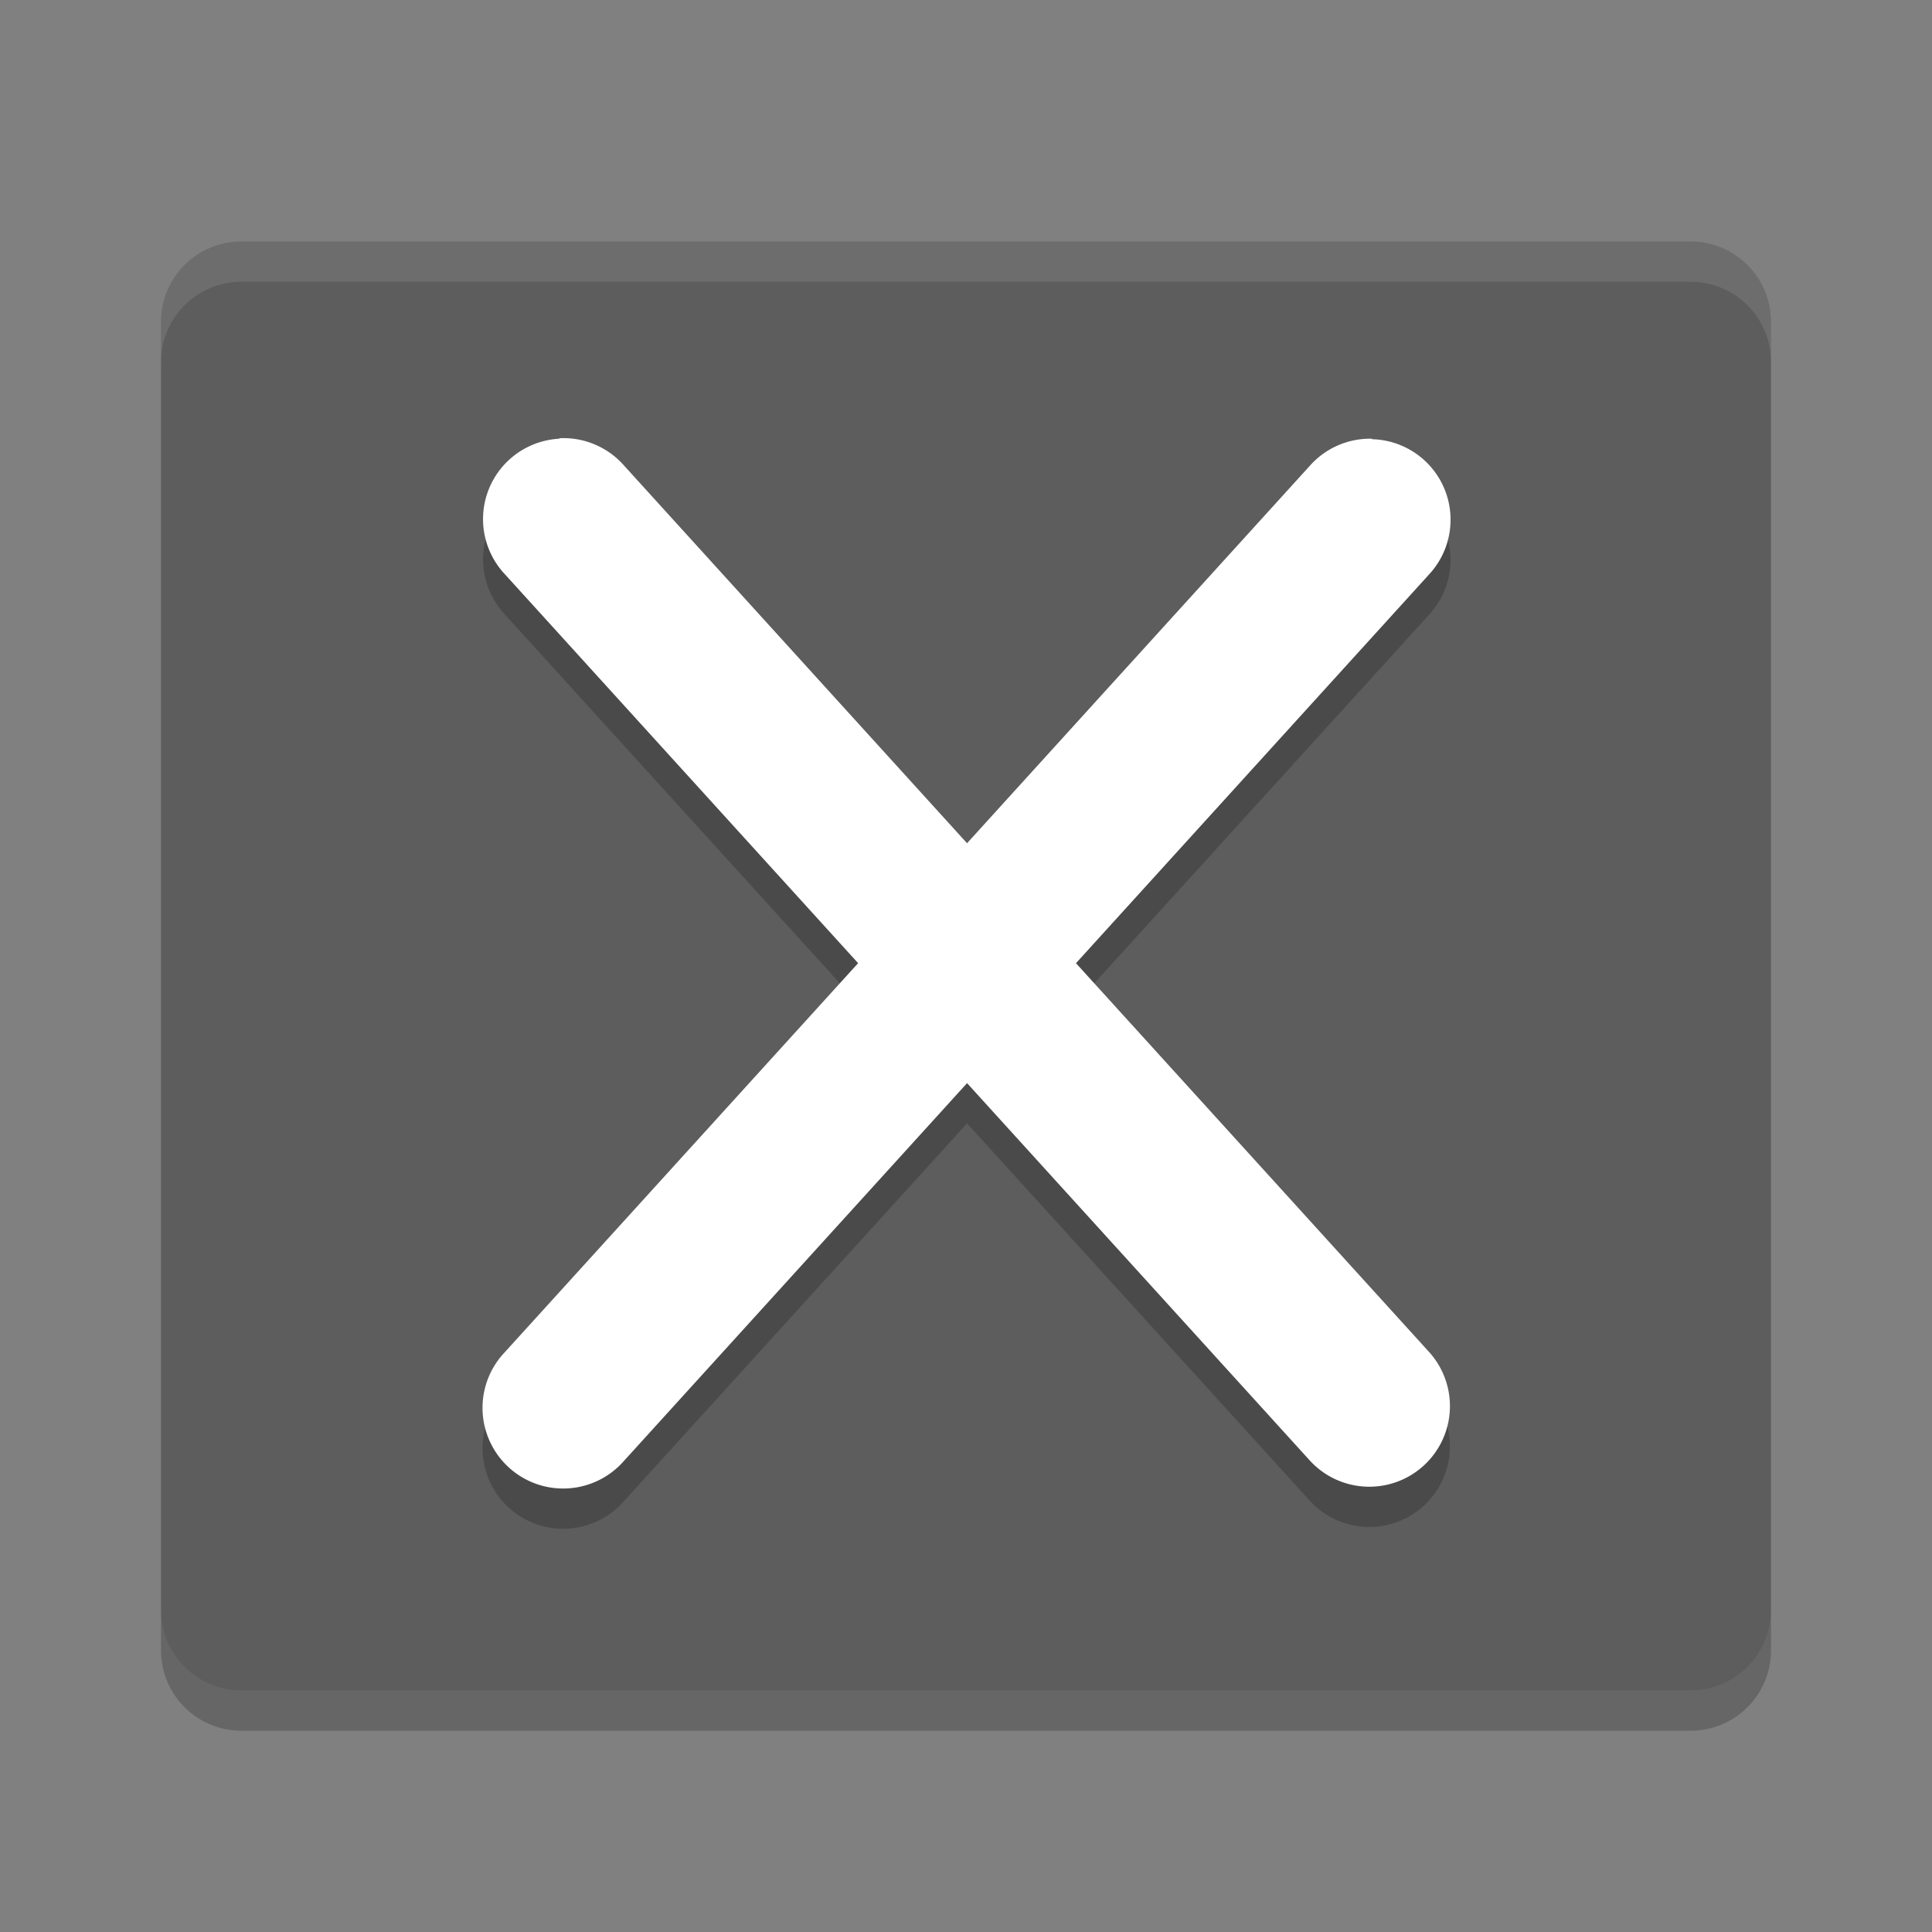 <?xml version="1.0" encoding="UTF-8" standalone="no"?>
<svg xmlns="http://www.w3.org/2000/svg" height="24" width="24" version="1">
 <rect width="100%" height="100%" fill="#808080" stroke="none"/>
 <g transform="translate(1,1)">
  <path fill="#5d5d5d" d="m21 19v-16c0-0.554-0.446-1-1-1h-18c-0.554 0-1 0.446-1 1v16c0 0.554 0.446 1 1 1h18c0.554 0 1-0.446 1-1z"/>
  <path opacity=".1" fill="#fff" d="m2 2c-0.554 0-1 0.446-1 1v0.5c0-0.554 0.446-1 1-1h18c0.554 0 1 0.446 1 1v-0.5c0-0.554-0.446-1-1-1h-18z"/>
  <path opacity=".2" d="m1 19v0.5c0 0.554 0.446 1 1 1h18c0.554 0 1-0.446 1-1v-0.5c0 0.554-0.446 1-1 1h-18c-0.554 0-1-0.446-1-1z"/>
  <g opacity=".2" fill-rule="evenodd" transform="matrix(.5 0 0 .5 -1 -502.7)">
   <path opacity="1" style="color:#000000;" d="m13.895 1015.3a2 2 0 0 0 -1.355 3.363l20 22.021a2.003 2.003 0 1 0 2.96 -2.7l-20-22.022a2 2 0 0 0 -1.605 -0.674z"/>
   <path opacity="1" style="color:#000000;" d="m34.082 1015.3a2 2 0 0 0 -1.543 0.676l-20 22.022a2.004 2.004 0 1 0 2.961 2.7l20-22.021a2 2 0 0 0 -1.418 -3.365z"/>
  </g>
  <g fill-rule="evenodd" transform="matrix(.5 0 0 .5 -1 -503.2)" fill="#fff">
   <path style="color:#000000;" d="m13.895 1015.3a2 2 0 0 0 -1.355 3.363l20 22.021a2.003 2.003 0 1 0 2.96 -2.7l-20-22.022a2 2 0 0 0 -1.605 -0.674z"/>
   <path style="color:#000000;" d="m34.082 1015.3a2 2 0 0 0 -1.543 0.676l-20 22.022a2.004 2.004 0 1 0 2.961 2.7l20-22.021a2 2 0 0 0 -1.418 -3.365z"/>
  </g>
 </g>
</svg>
